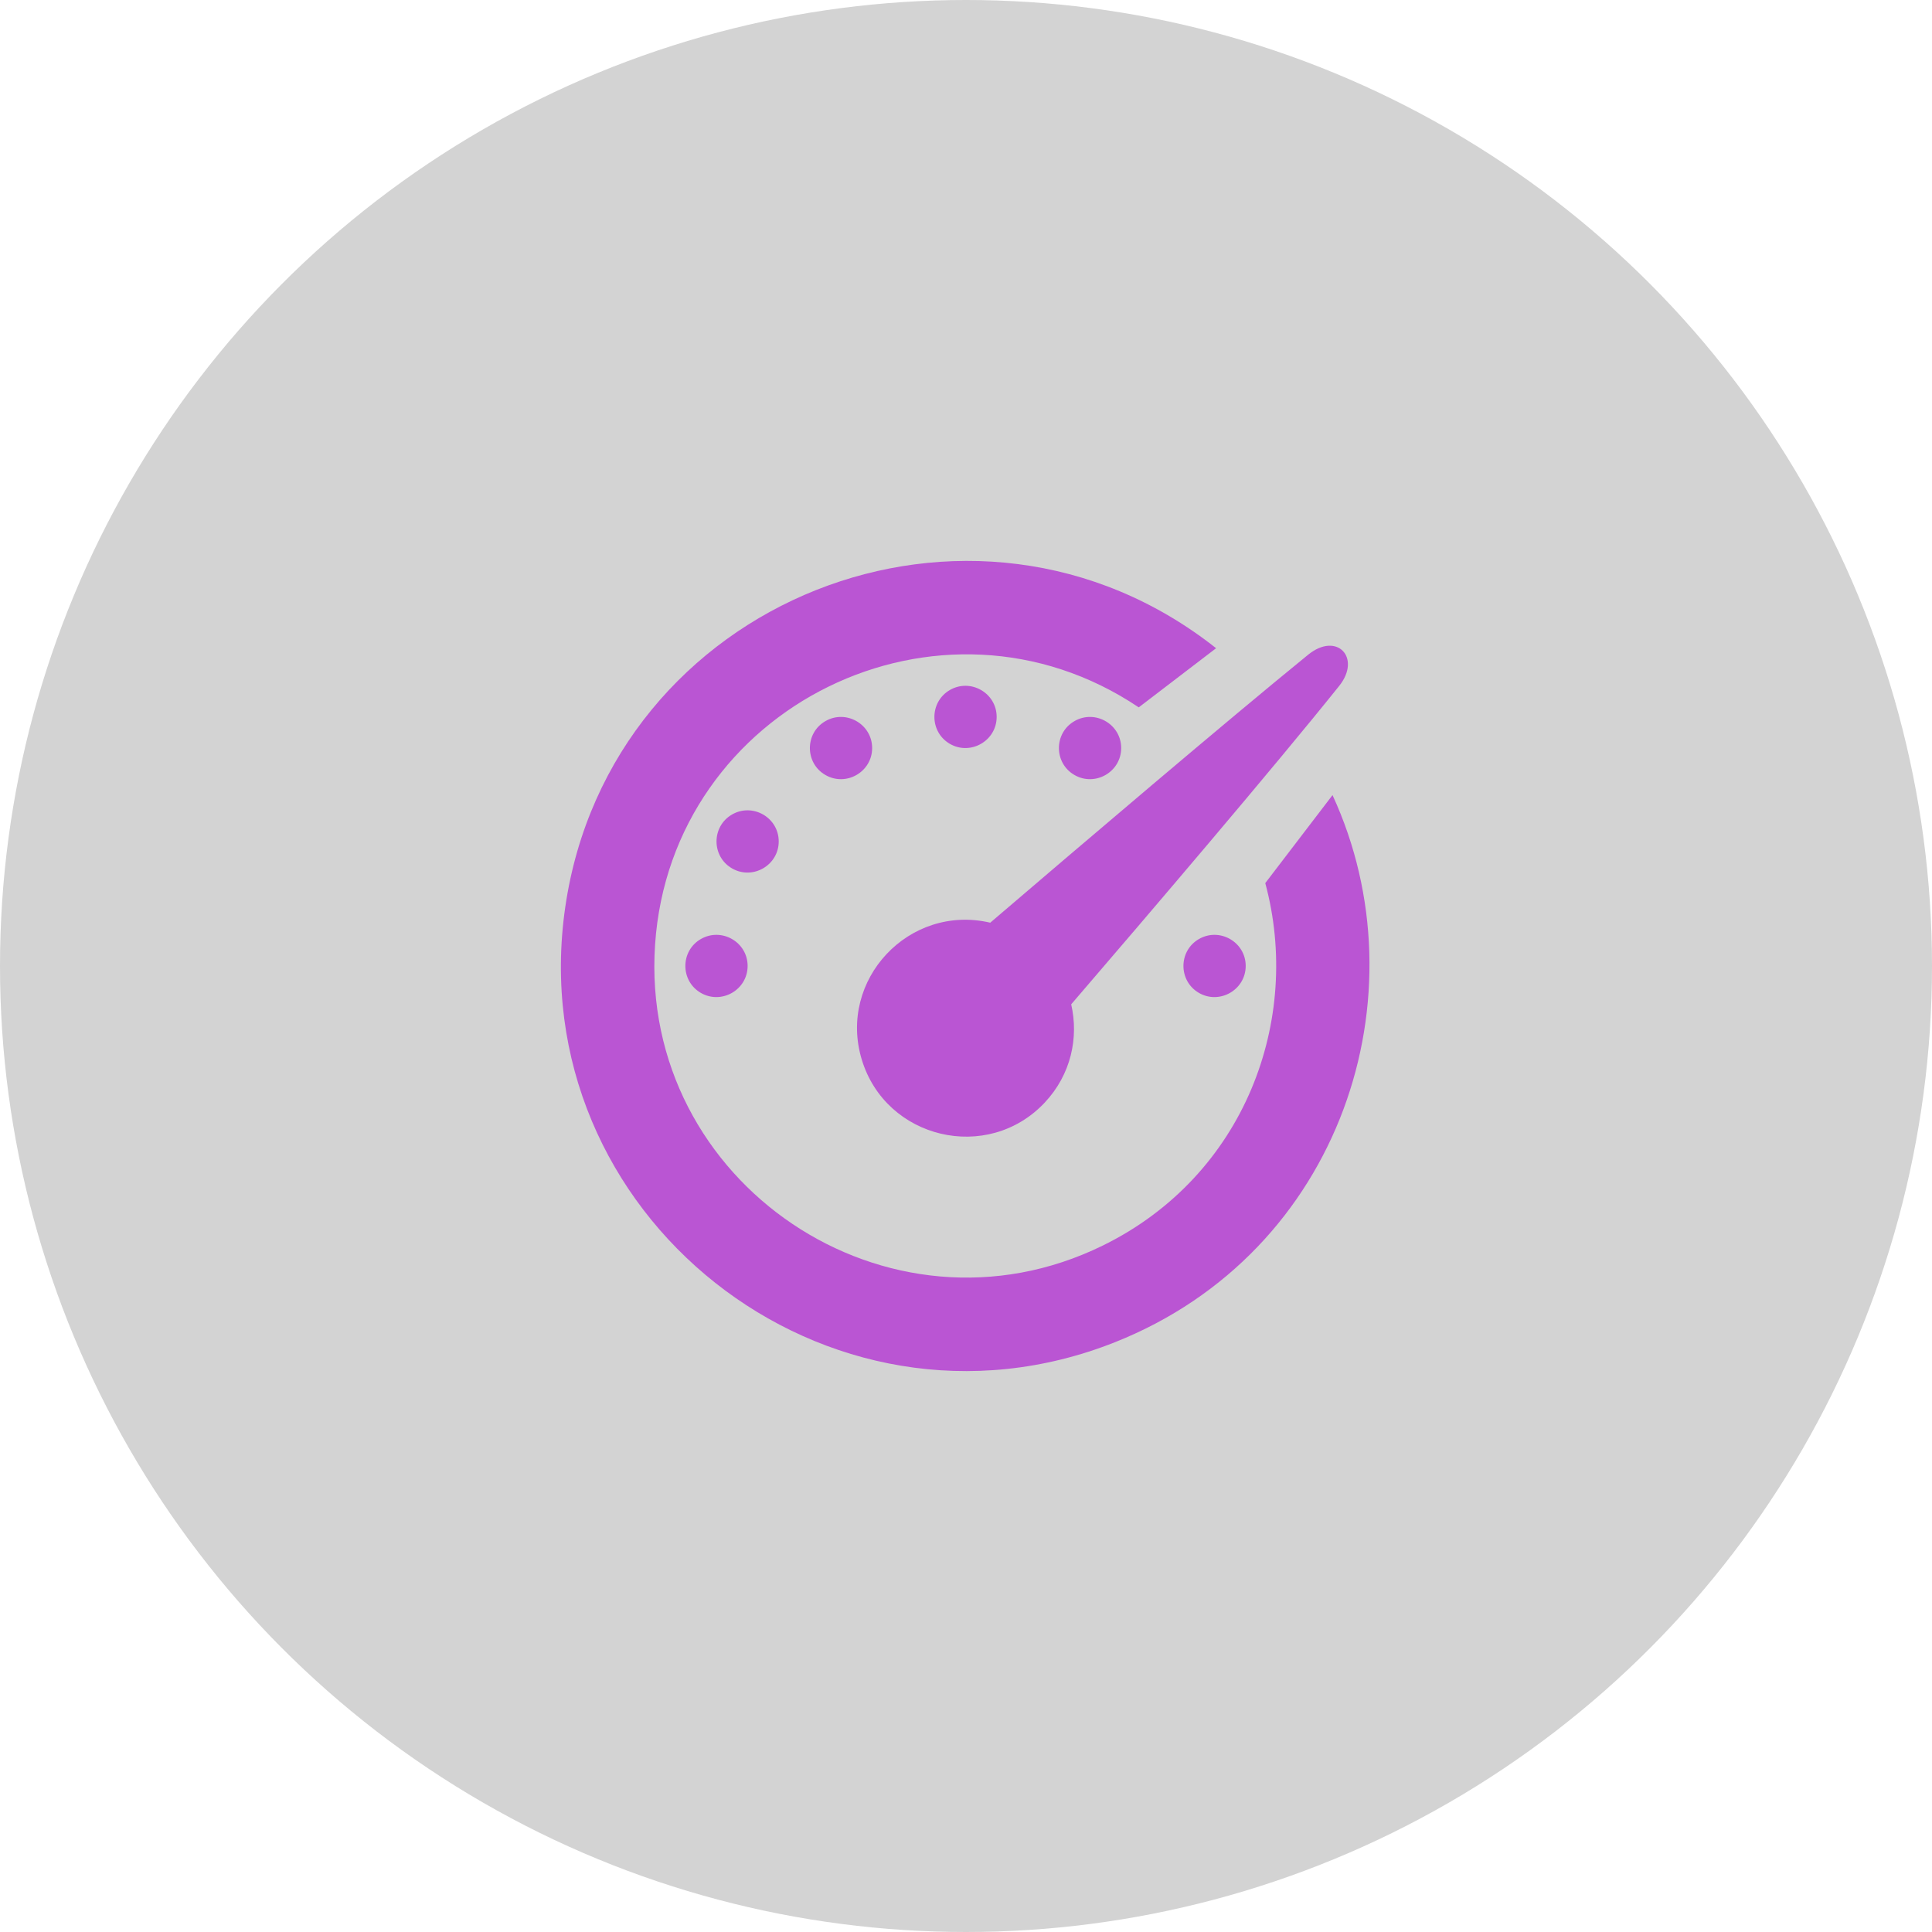 <svg width="31" height="31" viewBox="0 0 31 31" fill="none" xmlns="http://www.w3.org/2000/svg">
<circle cx="15.5" cy="15.5" r="15.5" fill="#D3D3D3"/>
<g clip-path="url(#clip0_65_432)">
<path d="M16.762 17.693C15.847 18.665 14.213 18.279 13.827 17C13.441 15.721 14.589 14.5 15.889 14.805C17.366 13.542 19.66 11.588 20.989 10.506C21.452 10.129 21.849 10.555 21.488 11.006C20.434 12.322 18.462 14.633 17.188 16.115C17.31 16.648 17.188 17.24 16.762 17.693ZM19.988 15.499C19.988 15.116 19.57 14.876 19.238 15.067C18.906 15.258 18.906 15.74 19.238 15.932C19.57 16.123 19.988 15.882 19.988 15.499ZM12.495 13.501C12.495 13.118 12.078 12.878 11.746 13.069C11.414 13.261 11.414 13.742 11.746 13.934C12.078 14.125 12.495 13.884 12.495 13.501ZM11.996 15.499C11.996 15.116 11.579 14.876 11.246 15.067C10.914 15.258 10.914 15.74 11.246 15.932C11.579 16.123 11.996 15.882 11.996 15.499ZM13.994 12.003C13.994 11.62 13.576 11.379 13.244 11.571C12.912 11.762 12.912 12.244 13.244 12.435C13.576 12.627 13.994 12.386 13.994 12.003ZM17.99 12.003C17.99 11.62 17.572 11.379 17.24 11.571C16.908 11.762 16.908 12.244 17.24 12.435C17.572 12.627 17.99 12.386 17.99 12.003ZM15.992 11.503C15.992 11.12 15.574 10.88 15.242 11.071C14.91 11.263 14.91 11.744 15.242 11.936C15.574 12.127 15.992 11.886 15.992 11.503ZM20.302 14.17C20.892 16.353 19.985 18.862 17.694 19.986C14.254 21.673 10.254 18.984 10.511 15.157C10.768 11.332 15.089 9.212 18.272 11.35L19.513 10.401C15.604 7.308 9.788 9.621 9.07 14.554C8.353 19.488 13.266 23.375 17.894 21.535C21.524 20.091 22.861 15.963 21.381 12.758L20.302 14.17Z" fill="#BA55D3"/>
</g>
<defs>
<clipPath id="clip0_65_432">
<rect width="13" height="13" fill="white" transform="translate(9 9)"/>
</clipPath>
</defs>
</svg>
